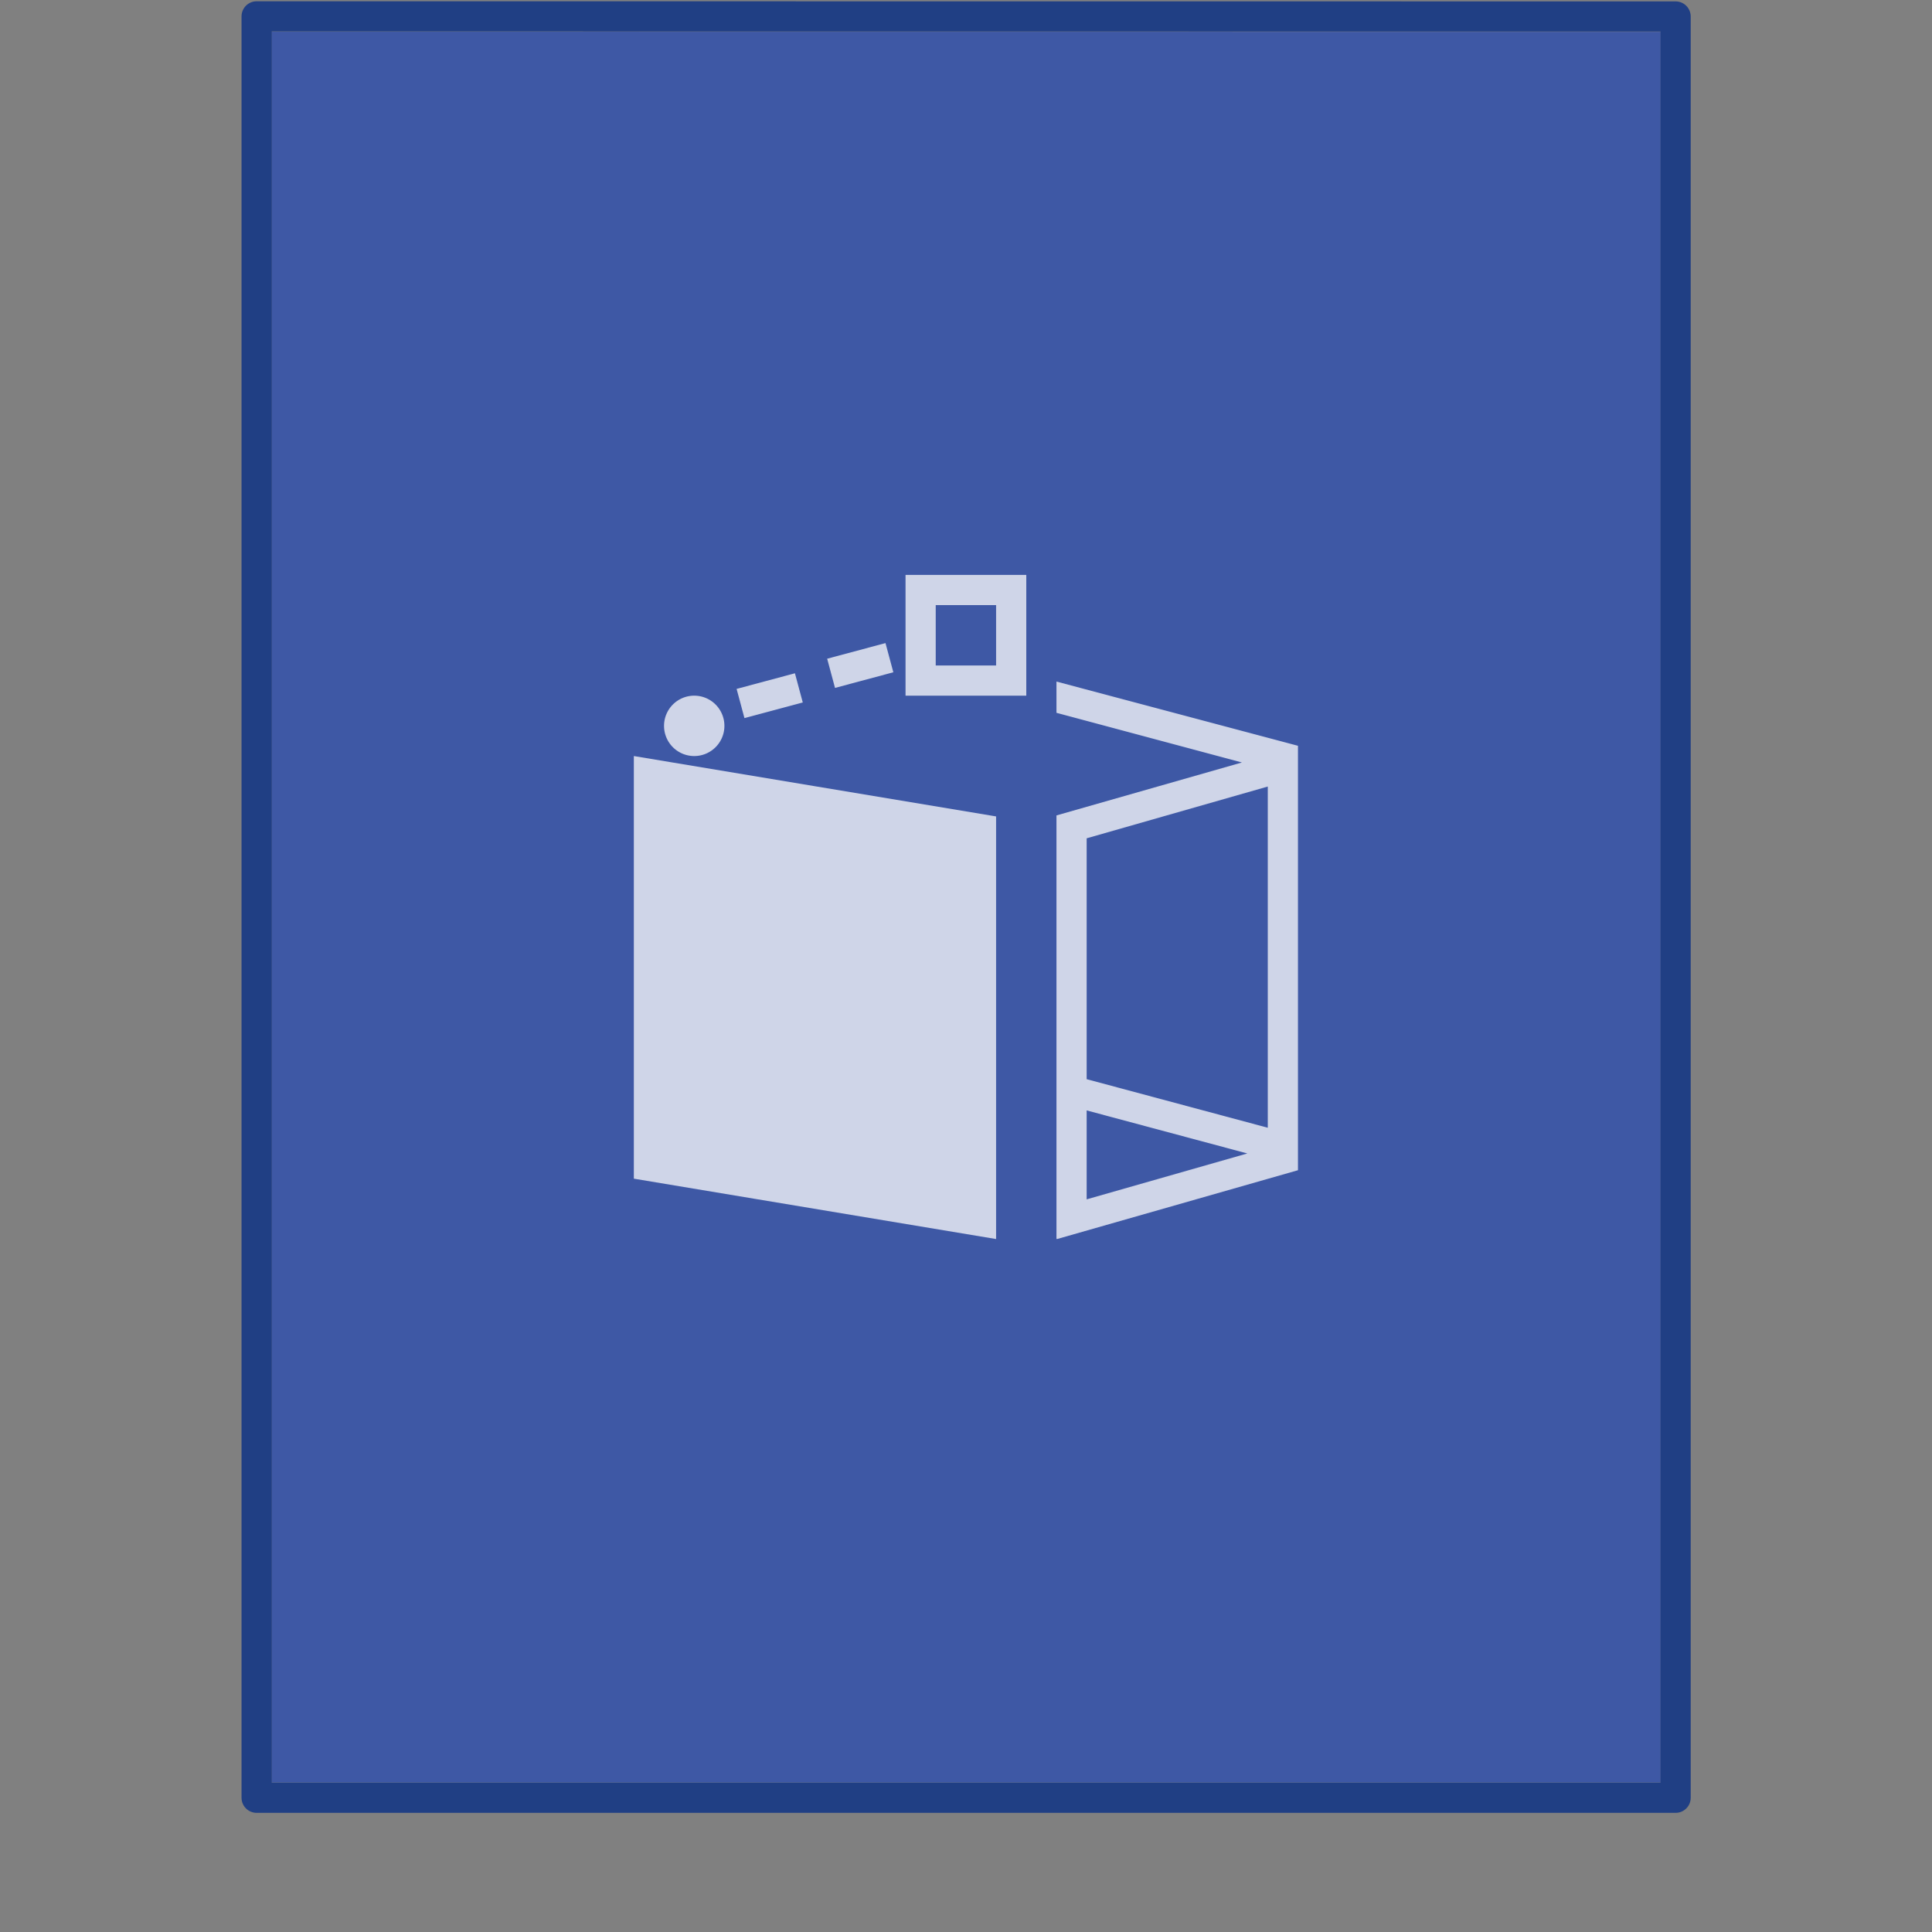 <?xml version="1.0" encoding="UTF-8" standalone="no"?>
<svg
   xmlns:dc="http://purl.org/dc/elements/1.1/"
   xmlns:cc="http://creativecommons.org/ns#"
   xmlns:rdf="http://www.w3.org/1999/02/22-rdf-syntax-ns#"
   xmlns:svg="http://www.w3.org/2000/svg"
   xmlns="http://www.w3.org/2000/svg"
   xmlns:sodipodi="http://sodipodi.sourceforge.net/DTD/sodipodi-0.dtd"
   xmlns:inkscape="http://www.inkscape.org/namespaces/inkscape"
   width="64"
   viewBox="0 0 64 64"
   height="64"
   version="1.1"
   id="svg21"
   sodipodi:docname="image-vnd.dwg.svg"
   inkscape:version="0.92.4 (5da689c313, 2019-01-14)">
  <rect x="0" y="0" width="64" height="64" fill="#808080" stroke="none"/>
  <sodipodi:namedview
     pagecolor="#ffffff"
     bordercolor="#666666"
     borderopacity="1"
     objecttolerance="10"
     gridtolerance="10"
     guidetolerance="10"
     inkscape:pageopacity="0"
     inkscape:pageshadow="2"
     inkscape:window-width="1366"
     inkscape:window-height="713"
     id="namedview23"
     showgrid="false"
     inkscape:zoom="2.6074563"
     inkscape:cx="-45.328027"
     inkscape:cy="53.987999"
     inkscape:window-x="0"
     inkscape:window-y="25"
     inkscape:window-maximized="1"
     inkscape:current-layer="svg21" />
  <defs
     id="defs7" />
  <g
     id="g12943-7"
     transform="translate(-1782,-256)">
    <g
       inkscape:label="#g4141"
       id="dcnmdlkjc"
       transform="translate(1782,-732.362)">
      <g
         inkscape:label="Layer 1"
         id="layer1-1-7-5-8"
         transform="matrix(1.343,0,0,1.341,-0.228,988.192)" />
      <rect
         style="opacity:0.75;fill:none;fill-opacity:0.561;stroke:none;stroke-width:1;stroke-linecap:butt;stroke-linejoin:miter;stroke-miterlimit:4;stroke-dasharray:none;stroke-dashoffset:0;stroke-opacity:1"
         id="rect4139-0-2"
         width="64"
         height="64"
         x="0"
         y="988.362"
         rx="2.17285e-05"
         ry="2.17285e-05" />
    </g>
    <g
       transform="translate(1782,256)"
       id="layer1-95-0"
       inkscape:label="Layer 1">
      <path
         style="display:inline;opacity:0.3;fill:none;stroke:none;stroke-width:1;stroke-linecap:butt;stroke-linejoin:round;stroke-miterlimit:4;stroke-dasharray:none;stroke-dashoffset:0;stroke-opacity:1"
         id="path4160-6-1-9-9"
         inkscape:connector-curvature="0"
         d="m 8.5,0.5 c 10.77,0 47,0.004 47,0.004 l 4.9e-5,58.996 c 0,0 -31.333,0 -47,0 0,-19.667 0,-39.333 0,-59 z" />
    </g>
  </g>
  <g
     inkscape:label="Layer 1"
     id="layer1-1-8-5"
     transform="matrix(1.343,0,0,1.341,-0.228,-0.129)">
    <path
       sodipodi:nodetypes="ccccc"
       d="m 6.866,0.88 c 7.852,0 34.264,0.003 34.264,0.003 l 4e-5,43.248 c 0,0 -22.842,0 -34.264,0 0,-14.417 0,-28.834 0,-43.251 z"
       id="path4160-6-8"
       style="display:inline;fill:#3e58a5;fill-opacity:1;stroke:none;stroke-width:1;stroke-linecap:butt;stroke-linejoin:round;stroke-miterlimit:4;stroke-dasharray:none;stroke-dashoffset:0;stroke-opacity:0.425"
       inkscape:connector-curvature="0" />
    <path
       sodipodi:nodetypes="ccccc"
       d="m 6.5,0.5 c 8.02,0 35,0.003 35,0.003 l 4.2e-5,44.003 c 0,0 -23.333,0 -35,0 0,-14.669 0,-29.337 0,-44.006 z"
       id="path4160-3-0-2"
       style="display:inline;fill:none;fill-opacity:1;stroke:#203f84;stroke-width:0.745;stroke-linecap:butt;stroke-linejoin:round;stroke-miterlimit:4;stroke-dasharray:none;stroke-dashoffset:0;stroke-opacity:1;opacity:1"
       inkscape:connector-curvature="0" />
  </g>
  <g
     id="layer1-4-28"
     inkscape:label="Layer 1"
     transform="translate(5.1859795e-5,-988.311)">
    <g
       transform="matrix(1.343,0,0,1.341,-0.217,988.182)"
       id="layer1-1-83-10"
       inkscape:label="Layer 1" />
  </g>
  <path
     d="m 29.997,19.045 v 4 h 4 v -4 z m 1,1 h 2 v 2 h -2 z m -1.664,1.258 -1.932,0.518 0.26,0.967 1.932,-0.518 z m -3,1 -1.932,0.518 0.26,0.967 1.932,-0.518 z m 8.664,0.275 v 1.035 l 6.143,1.645 -6.143,1.754 v 14.03 h 0.029 l 7.971,-2.277 v -14.06 z m -12,0.467 a 1,1 0 0 0 -1,1 1,1 0 0 0 1,1 1,1 0 0 0 1,-1 1,1 0 0 0 -1,-1 m -2,2 v 14 l 12,2 v -14 z m 21,1.01 v 11.303 l -6,-1.609 v -7.979 z m -6,10.729 5.322,1.426 -5.322,1.52 z"
     id="path19"
     inkscape:connector-curvature="0"
     style="fill:#ffffff;fill-rule:evenodd;opacity:0.75" />
</svg>
